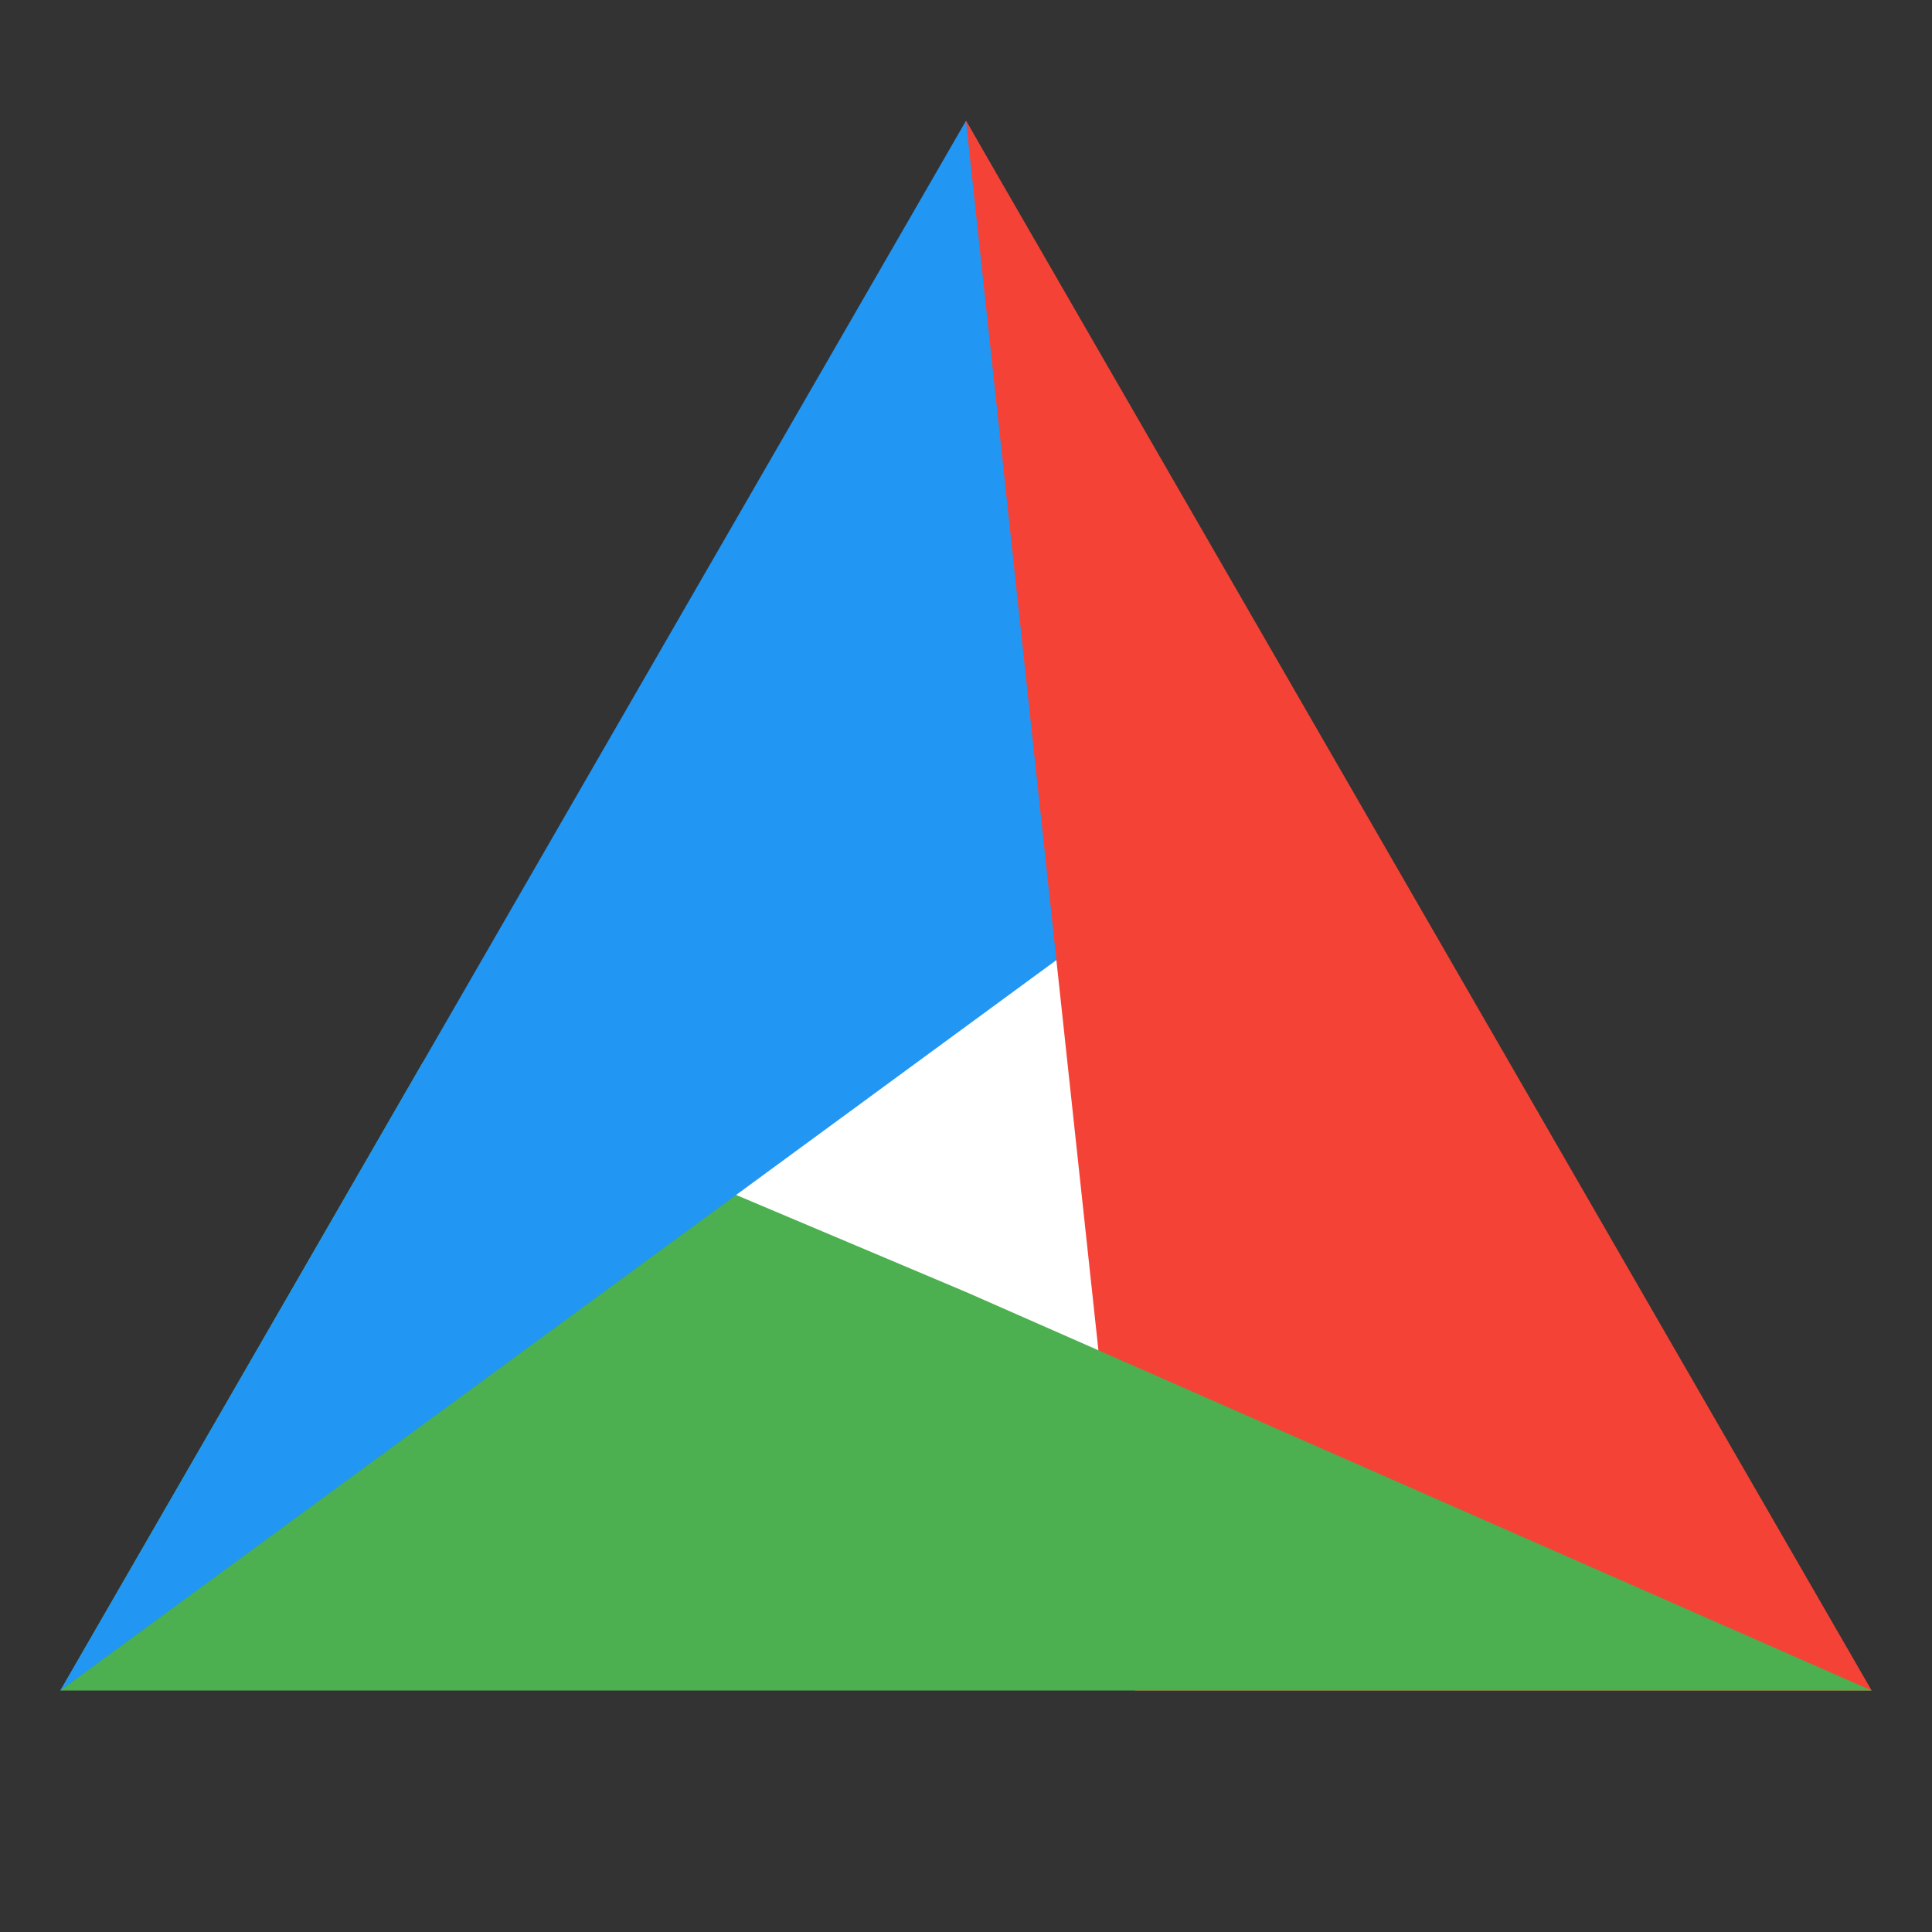 <svg height="16" width="16" xmlns="http://www.w3.org/2000/svg"><rect width="100%" height="100%" fill="#333333" stroke="none"/><path d="m9 7-4 3 5 2z" fill="#fff"/><path d="m3.5 8.8-3 5.2h7.5v-3.3z" fill="#4caf50"/><path d="m8 1-7.5 13 10.5-7.7z" fill="#2196f3"/><path d="m8 1 1.4 13h6.1z" fill="#f44336"/><path d="m8 10.7-.5 1.7.5 1.6h7.5z" fill="#4caf50"/></svg>